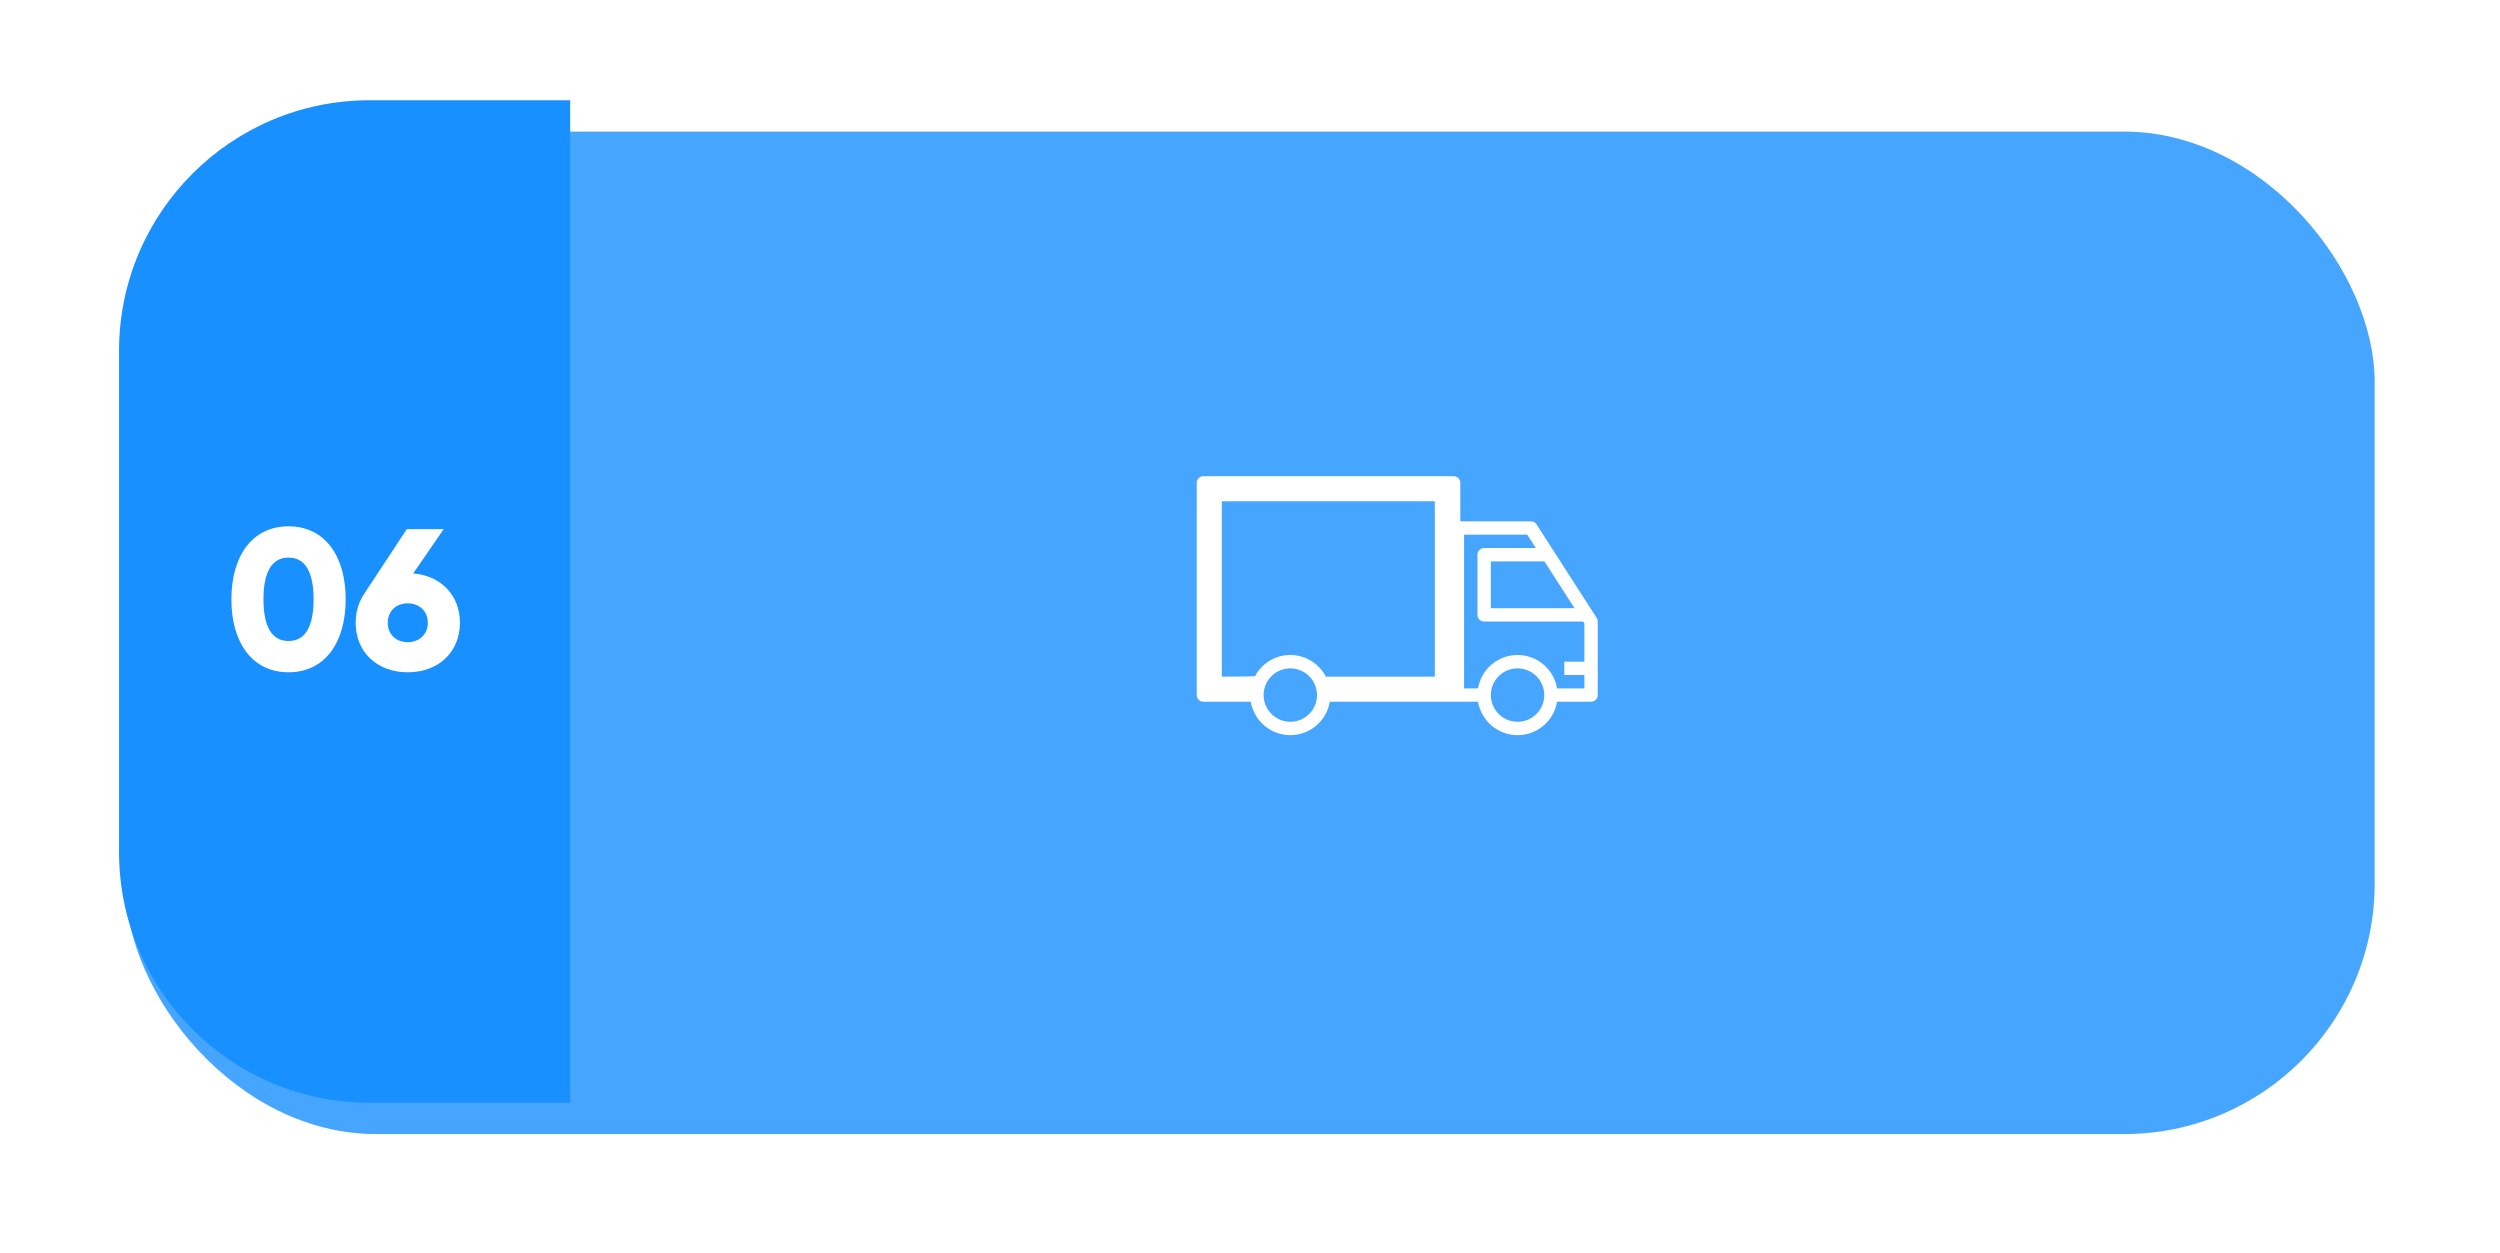 <svg width="399" height="200" viewBox="0 0 399 200" fill="none" xmlns="http://www.w3.org/2000/svg">
<g opacity="0.8" filter="url(#filter0_dd)">
<rect x="20" y="16" width="359" height="160" rx="40" fill="#1890FF"/>
</g>
<path d="M19 56C19 33.909 36.909 16 59 16H91V176H59C36.909 176 19 158.091 19 136V56Z" fill="#1890FF"/>
<path d="M46.049 107.296C51.841 107.296 55.169 102.56 55.169 95.648C55.169 88.736 51.841 84 46.049 84C40.257 84 36.929 88.736 36.929 95.648C36.929 102.56 40.257 107.296 46.049 107.296ZM46.049 102.304C43.361 102.304 42.049 99.968 42.049 95.648C42.049 91.328 43.361 88.992 46.049 88.992C48.737 88.992 50.049 91.328 50.049 95.648C50.049 99.968 48.737 102.304 46.049 102.304Z" fill="white"/>
<path d="M65.949 91.52L70.813 84.448H64.925L58.077 94.848C57.245 96.096 56.765 97.664 56.765 99.392C56.765 104.032 60.125 107.296 65.085 107.296C70.013 107.296 73.405 104.032 73.405 99.392C73.405 95.04 70.397 91.872 65.949 91.52ZM65.085 102.496C63.357 102.496 61.885 101.376 61.885 99.392C61.885 97.408 63.357 96.288 65.085 96.288C66.781 96.288 68.285 97.44 68.285 99.392C68.285 101.344 66.781 102.496 65.085 102.496Z" fill="white"/>
<path d="M245.23 83.689C245.134 83.539 245.001 83.416 244.844 83.33C244.688 83.245 244.512 83.2 244.333 83.2H233.067V77.067C233.067 76.784 232.954 76.513 232.754 76.312C232.554 76.112 232.283 76 232 76H192.067C191.784 76 191.512 76.112 191.312 76.312C191.112 76.513 191 76.784 191 77.067V110.933C191 111.216 191.112 111.487 191.312 111.687C191.512 111.887 191.784 112 192.067 112H199.629C199.88 113.49 200.651 114.844 201.805 115.82C202.959 116.796 204.422 117.332 205.933 117.332C207.445 117.332 208.908 116.796 210.062 115.82C211.216 114.844 211.987 113.49 212.237 112H235.896C236.147 113.49 236.918 114.844 238.072 115.82C239.226 116.796 240.688 117.332 242.2 117.332C243.712 117.332 245.174 116.796 246.328 115.82C247.482 114.844 248.253 113.49 248.504 112H253.933C254.216 112 254.488 111.887 254.688 111.687C254.888 111.487 255 111.216 255 110.933V99.2C255 98.995 254.941 98.795 254.83 98.623L245.23 83.689ZM246.467 89.557L251.293 97.066H237.933V89.6H246.467V89.557ZM205.933 115.2C205.089 115.2 204.265 114.95 203.563 114.481C202.861 114.012 202.314 113.346 201.991 112.566C201.669 111.786 201.584 110.928 201.749 110.101C201.913 109.273 202.32 108.513 202.916 107.916C203.513 107.319 204.273 106.913 205.101 106.748C205.929 106.584 206.786 106.668 207.566 106.991C208.346 107.314 209.012 107.861 209.481 108.563C209.95 109.264 210.2 110.089 210.2 110.933C210.2 112.065 209.75 113.15 208.95 113.95C208.15 114.75 207.065 115.2 205.933 115.2ZM205.933 104.533C204.422 104.536 202.961 105.073 201.807 106.049C201.186 106.574 200.675 107.209 200.297 107.916C199 108 197.922 107.954 195 108V80H229V105.6V108C225 108 214 108 211.614 108C211.231 107.26 210.705 106.595 210.059 106.049C208.906 105.073 207.444 104.536 205.933 104.533ZM242.2 115.2C241.356 115.2 240.531 114.95 239.83 114.481C239.128 114.012 238.581 113.346 238.258 112.566C237.935 111.786 237.851 110.928 238.015 110.101C238.18 109.273 238.586 108.513 239.183 107.916C239.78 107.319 240.54 106.913 241.368 106.748C242.195 106.584 243.053 106.668 243.833 106.991C244.612 107.314 245.279 107.861 245.748 108.563C246.216 109.264 246.467 110.089 246.467 110.933C246.467 112.065 246.017 113.15 245.217 113.95C244.417 114.75 243.332 115.2 242.2 115.2ZM248.504 109.866C248.253 108.376 247.482 107.022 246.328 106.046C245.174 105.07 243.712 104.534 242.2 104.534C240.688 104.534 239.226 105.07 238.072 106.046C236.918 107.022 236.147 108.376 235.896 109.866H233.667V85.333H243.751L245.123 87.466H236.867C236.584 87.466 236.312 87.579 236.112 87.779C235.912 87.979 235.8 88.25 235.8 88.533V98.133C235.8 98.416 235.912 98.687 236.112 98.887C236.312 99.087 236.584 99.2 236.867 99.2H252.665L252.867 99.513V105.6H249.667V107.733H252.867V109.866H248.504Z" fill="white"/>
<defs>
<filter id="filter0_dd" x="0" y="0" width="399" height="200" filterUnits="userSpaceOnUse" color-interpolation-filters="sRGB">
<feFlood flood-opacity="0" result="BackgroundImageFix"/>
<feColorMatrix in="SourceAlpha" type="matrix" values="0 0 0 0 0 0 0 0 0 0 0 0 0 0 0 0 0 0 127 0"/>
<feOffset dy="1"/>
<feGaussianBlur stdDeviation="1"/>
<feColorMatrix type="matrix" values="0 0 0 0 0 0 0 0 0 0 0 0 0 0 0 0 0 0 0.12 0"/>
<feBlend mode="normal" in2="BackgroundImageFix" result="effect1_dropShadow"/>
<feColorMatrix in="SourceAlpha" type="matrix" values="0 0 0 0 0 0 0 0 0 0 0 0 0 0 0 0 0 0 127 0"/>
<feOffset dy="4"/>
<feGaussianBlur stdDeviation="10"/>
<feColorMatrix type="matrix" values="0 0 0 0 0 0 0 0 0 0 0 0 0 0 0 0 0 0 0.12 0"/>
<feBlend mode="normal" in2="effect1_dropShadow" result="effect2_dropShadow"/>
<feBlend mode="normal" in="SourceGraphic" in2="effect2_dropShadow" result="shape"/>
</filter>
</defs>
</svg>
